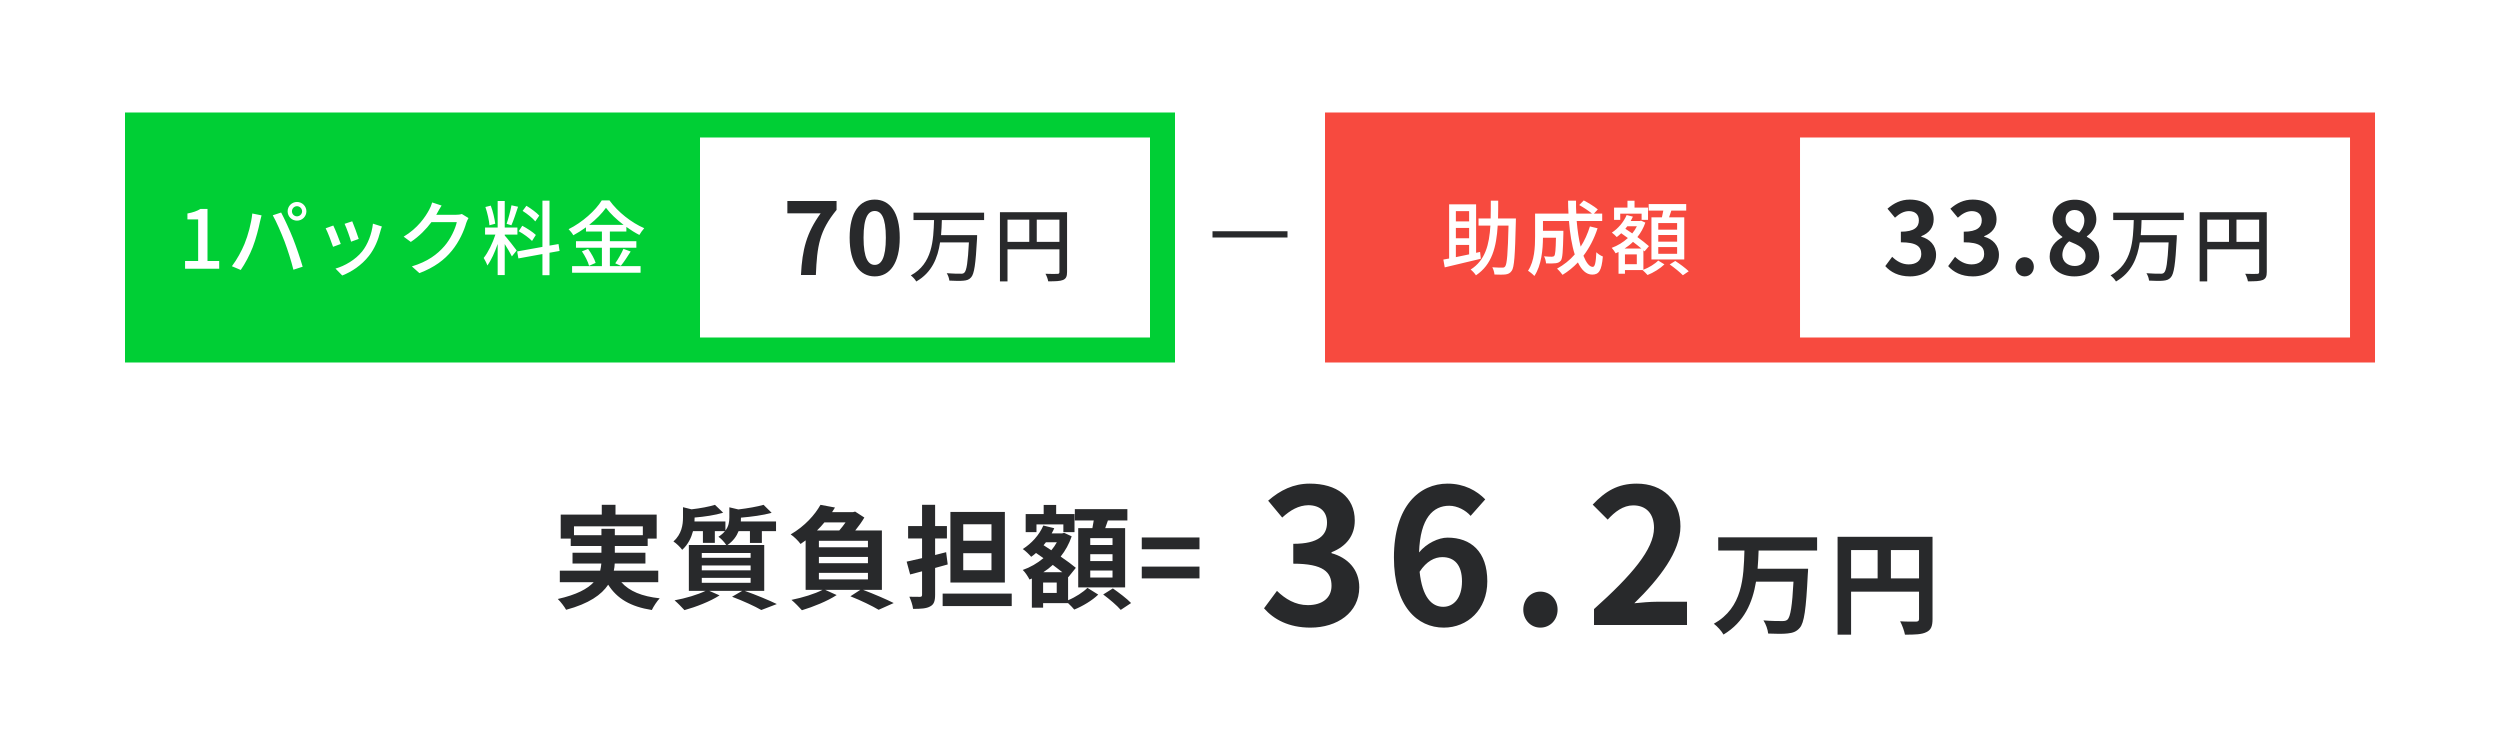 <svg width="400" height="120" viewBox="0 0 400 120" fill="none" xmlns="http://www.w3.org/2000/svg">
<rect width="400" height="120" fill="white"/>
<path d="M209.683 100.42C206.173 100.42 203.803 99.1 202.243 97.33L204.313 94.54C205.633 95.83 207.253 96.82 209.263 96.82C211.513 96.82 213.043 95.71 213.043 93.73C213.043 91.54 211.753 90.19 206.923 90.19V87.01C211.003 87.01 212.323 85.6 212.323 83.62C212.323 81.88 211.243 80.86 209.353 80.83C207.763 80.86 206.473 81.61 205.153 82.81L202.903 80.11C204.823 78.43 206.953 77.38 209.563 77.38C213.853 77.38 216.763 79.48 216.763 83.29C216.763 85.69 215.413 87.43 213.043 88.36V88.51C215.563 89.2 217.483 91.06 217.483 93.97C217.483 98.05 213.913 100.42 209.683 100.42ZM230.919 97.09C232.569 97.09 233.919 95.71 233.919 93.01C233.919 90.37 232.689 89.14 230.769 89.14C229.569 89.14 228.249 89.77 227.139 91.48C227.559 95.53 229.059 97.09 230.919 97.09ZM237.639 79.9L235.299 82.54C234.519 81.64 233.169 80.92 231.879 80.92C229.329 80.92 227.229 82.84 227.049 88.39C228.249 86.92 230.169 86.02 231.609 86.02C235.329 86.02 237.969 88.24 237.969 93.01C237.969 97.57 234.789 100.42 231.009 100.42C226.779 100.42 223.029 97.03 223.029 89.2C223.029 80.92 227.139 77.38 231.609 77.38C234.309 77.38 236.289 78.52 237.639 79.9ZM246.455 100.42C244.895 100.42 243.725 99.16 243.725 97.54C243.725 95.92 244.895 94.66 246.455 94.66C248.045 94.66 249.215 95.92 249.215 97.54C249.215 99.16 248.045 100.42 246.455 100.42ZM255.041 100V97.45C261.071 92.05 264.641 87.88 264.641 84.46C264.641 82.21 263.411 80.86 261.311 80.86C259.691 80.86 258.341 81.91 257.231 83.14L254.831 80.74C256.871 78.58 258.851 77.38 261.881 77.38C266.081 77.38 268.871 80.08 268.871 84.22C268.871 88.24 265.541 92.56 261.491 96.52C262.601 96.4 264.071 96.28 265.091 96.28H269.921V100H255.041ZM290.737 88.084H281.377C281.341 89.038 281.305 90.028 281.215 91H289.297C289.297 91 289.279 91.684 289.243 91.954C288.973 97.48 288.667 99.658 287.965 100.45C287.425 101.08 286.849 101.26 286.039 101.35C285.337 101.44 284.095 101.422 282.907 101.368C282.853 100.756 282.547 99.856 282.151 99.262C283.393 99.37 284.617 99.37 285.157 99.37C285.535 99.37 285.769 99.334 286.003 99.136C286.471 98.686 286.759 96.922 286.957 93.07H280.963C280.405 96.4 279.109 99.514 275.761 101.53C275.437 100.954 274.771 100.216 274.213 99.802C278.839 97.21 278.983 92.422 279.109 88.084H274.915V85.978H290.737V88.084ZM302.545 92.548H307.045V88.012H302.545V92.548ZM296.173 88.012V92.548H300.421V88.012H296.173ZM309.205 85.888V99.046C309.205 100.216 308.953 100.81 308.197 101.152C307.477 101.512 306.397 101.548 304.795 101.548C304.687 100.954 304.327 99.964 304.021 99.406C305.047 99.478 306.217 99.46 306.577 99.46C306.919 99.442 307.045 99.334 307.045 99.028V94.672H296.173V101.548H294.013V85.888H309.205Z" fill="#28292B"/>
<path d="M91.838 85.632H96.23V84.606H98.372V85.632H102.854V84.21H91.838V85.632ZM105.32 93.156H99.416C100.694 94.596 102.71 95.424 105.554 95.73C105.122 96.18 104.564 97.026 104.294 97.602C100.874 97.062 98.732 95.784 97.31 93.552C96.248 95.154 94.25 96.576 90.578 97.566C90.326 97.098 89.714 96.288 89.246 95.838C92.27 95.154 93.998 94.218 94.988 93.156H89.57V91.302H96.032C96.122 90.924 96.176 90.546 96.212 90.168H91.604V88.44H96.23V87.36H91.316V86.172H89.714V82.338H96.284V80.772H98.48V82.338H105.068V86.172H103.628V87.36H98.372V88.44H103.268V90.168H98.354C98.336 90.546 98.3 90.924 98.21 91.302H105.32V93.156ZM112.286 92.454V93.246H120.098V92.454H112.286ZM112.286 90.474V91.248H120.098V90.474H112.286ZM112.286 88.476V89.25H120.098V88.476H112.286ZM122.276 94.542H119.162C120.998 95.19 123.068 96.054 124.292 96.648L121.808 97.602C120.782 97.008 118.946 96.162 117.128 95.478L118.748 94.542H113.492L115.13 95.262C113.636 96.234 111.332 97.116 109.514 97.62C109.136 97.206 108.38 96.432 107.93 96.054C109.676 95.73 111.638 95.154 112.88 94.542H110.216V87.198H116.192C115.922 86.748 115.328 86.136 114.95 85.884C115.4 85.596 115.742 85.29 115.994 84.984H114.374V86.856H112.466V84.984H110.882C110.612 86.01 110.108 87.108 109.154 87.972C108.866 87.576 108.182 86.892 107.75 86.64C109.064 85.452 109.28 83.976 109.28 82.788V81.15L110.648 81.492C112.052 81.33 113.492 81.06 114.392 80.772L115.706 82.032C114.41 82.428 112.7 82.68 111.134 82.806V82.896C111.134 83.058 111.134 83.256 111.116 83.436H116.066V84.894C116.588 84.21 116.696 83.49 116.696 82.806V81.168L118.136 81.51C119.63 81.33 121.196 81.06 122.168 80.772L123.464 82.05C122.078 82.446 120.224 82.68 118.55 82.824V82.914C118.55 83.076 118.55 83.256 118.532 83.436H124.166V84.984H121.898V86.874H119.99V84.984H118.172C117.866 85.776 117.326 86.55 116.408 87.198H122.276V94.542ZM131.024 91.662V92.706H138.872V91.662H131.024ZM135.29 83.58H131.906C131.546 84.03 131.15 84.462 130.718 84.876H134.282C134.642 84.48 134.984 84.012 135.29 83.58ZM138.872 87.558V86.532H131.024V87.558H138.872ZM138.872 90.114V89.106H131.024V90.114H138.872ZM141.104 94.38H138.098C139.844 95.046 141.824 95.892 142.994 96.486L140.582 97.566C139.592 96.972 137.792 96.09 136.064 95.406L137.648 94.38H132.032L133.868 95.208C132.392 96.18 130.106 97.098 128.306 97.638C127.928 97.206 127.118 96.378 126.632 95.982C128.396 95.622 130.358 95.028 131.6 94.38H128.9V86.46C128.648 86.658 128.378 86.838 128.09 87.036C127.73 86.532 126.992 85.812 126.506 85.506C128.792 84.174 130.394 82.356 131.276 80.772L133.598 81.204C133.454 81.456 133.292 81.69 133.13 81.942H136.478L136.82 81.852L138.296 82.806C137.918 83.454 137.396 84.192 136.838 84.876H141.104V94.38ZM158.636 86.514V83.886H154.118V86.514H158.636ZM158.636 91.23V88.512H154.118V91.23H158.636ZM160.778 81.906V93.21H152.066V81.906H160.778ZM151.382 88.35L151.634 90.312C150.968 90.492 150.302 90.69 149.618 90.87V95.154C149.618 96.198 149.42 96.72 148.826 97.026C148.232 97.368 147.35 97.422 146.09 97.422C146.036 96.864 145.748 96.018 145.496 95.478C146.198 95.496 146.954 95.496 147.188 95.496C147.44 95.496 147.53 95.406 147.53 95.154V91.41L145.622 91.914L145.064 89.862C145.766 89.718 146.63 89.52 147.53 89.304V86.154H145.298V84.174H147.53V80.772H149.618V84.174H151.508V86.154H149.618V88.8L151.382 88.35ZM150.824 94.974H161.876V96.972H150.824V94.974ZM178.004 87.198V86.1H174.44V87.198H178.004ZM178.004 89.772V88.674H174.44V89.772H178.004ZM178.004 92.4V91.284H174.44V92.4H178.004ZM172.514 84.498H174.782C174.854 84.102 174.926 83.67 174.998 83.274H171.974V81.456H180.38V83.274H177.266C177.122 83.706 176.978 84.12 176.834 84.498H180.02V93.984H172.514V84.498ZM165.836 83.904V85.146H164.108V82.248H166.988V80.79H168.986V82.248H171.92V85.146H170.138V83.904H165.836ZM169.076 94.866V93.21H166.898V94.866H169.076ZM166.934 91.554H169.976C169.526 91.194 168.986 90.798 168.446 90.384C167.978 90.816 167.474 91.212 166.934 91.554ZM169.094 86.766H167.348C167.222 86.928 167.096 87.072 166.97 87.234L168.212 88.044C168.554 87.648 168.842 87.216 169.094 86.766ZM170.894 92.31V96.036C172.082 95.55 173.342 94.722 173.99 94.056L175.718 95.136C174.782 96.054 173.198 97.008 171.884 97.53C171.65 97.242 171.254 96.846 170.894 96.504H166.898V97.224H165.098V92.562L164.72 92.724C164.486 92.256 164.018 91.536 163.64 91.194C164.828 90.78 165.962 90.132 166.952 89.304L165.764 88.476C165.512 88.692 165.26 88.908 164.99 89.088C164.702 88.746 164.036 88.098 163.64 87.846C165.044 86.964 166.286 85.596 166.934 84.084L168.68 84.516C168.554 84.804 168.428 85.074 168.266 85.344H169.94L170.264 85.254L171.47 85.812C171.056 87.036 170.444 88.116 169.706 89.052C170.66 89.7 171.542 90.348 172.136 90.852L170.93 92.346L170.894 92.31ZM176.51 95.118L178.058 94.146C179.012 94.812 180.326 95.802 180.974 96.486L179.318 97.584C178.742 96.9 177.482 95.838 176.51 95.118ZM182.684 87.882V85.992H191.918V87.882H182.684ZM182.684 92.544V90.654H191.918V92.544H182.684Z" fill="#28292B"/>
<rect x="20" y="18" width="168" height="40" fill="#00CF35"/>
<path d="M29.611 43V41.765H31.704V35.109H29.988V34.16C30.885 33.991 31.522 33.77 32.068 33.432H33.199V41.765H35.071V43H29.611ZM46.71 33.809C46.71 34.251 47.074 34.615 47.516 34.615C47.958 34.615 48.335 34.251 48.335 33.809C48.335 33.367 47.958 32.99 47.516 32.99C47.074 32.99 46.71 33.367 46.71 33.809ZM46.021 33.809C46.021 32.99 46.684 32.314 47.516 32.314C48.348 32.314 49.024 32.99 49.024 33.809C49.024 34.641 48.348 35.304 47.516 35.304C46.684 35.304 46.021 34.641 46.021 33.809ZM39.118 39.035C39.69 37.644 40.21 35.72 40.366 34.16L41.848 34.459C41.757 34.784 41.64 35.278 41.575 35.564C41.406 36.422 40.938 38.281 40.431 39.568C39.963 40.777 39.222 42.181 38.52 43.195L37.103 42.597C37.922 41.518 38.663 40.14 39.118 39.035ZM45.527 38.632C45.007 37.28 44.201 35.421 43.642 34.446L44.981 34.004C45.501 34.979 46.372 36.864 46.892 38.177C47.386 39.425 48.075 41.453 48.426 42.675L46.944 43.156C46.593 41.739 46.047 40.023 45.527 38.632ZM56.356 35.408C56.59 35.954 57.227 37.657 57.396 38.229L56.174 38.671C56.018 38.06 55.433 36.435 55.134 35.811L56.356 35.408ZM59.671 35.785L61.101 36.24C60.984 36.565 60.906 36.799 60.854 37.02C60.503 38.398 59.944 39.776 59.034 40.933C57.838 42.467 56.226 43.507 54.757 44.079L53.678 42.974C55.147 42.558 56.863 41.57 57.942 40.231C58.839 39.113 59.489 37.423 59.671 35.785ZM53.327 36.084C53.626 36.682 54.276 38.333 54.523 39.035L53.288 39.49C53.067 38.801 52.391 37.033 52.105 36.526L53.327 36.084ZM73.893 34.238L74.959 34.888C74.829 35.096 74.686 35.421 74.595 35.681C74.244 36.929 73.477 38.671 72.307 40.101C71.111 41.57 69.538 42.766 67.107 43.702L65.898 42.623C68.407 41.869 69.954 40.712 71.111 39.373C72.073 38.268 72.853 36.63 73.087 35.538H69.031C68.199 36.656 67.094 37.8 65.729 38.71L64.585 37.865C66.847 36.513 68.056 34.706 68.667 33.562C68.823 33.302 69.044 32.769 69.148 32.392L70.656 32.886C70.396 33.276 70.123 33.783 69.98 34.043C69.928 34.147 69.863 34.264 69.798 34.368H72.918C73.282 34.368 73.646 34.329 73.893 34.238ZM86.282 34.498L85.645 35.421C85.242 34.914 84.358 34.212 83.617 33.744L84.228 32.925C84.956 33.367 85.853 34.017 86.282 34.498ZM85.736 37.592L85.125 38.554C84.683 38.086 83.76 37.41 82.993 36.994L83.565 36.123C84.319 36.526 85.268 37.137 85.736 37.592ZM81.836 32.847L82.889 33.081C82.551 34.095 82.161 35.304 81.823 36.045L81.056 35.811C81.329 35.018 81.68 33.731 81.836 32.847ZM79.236 35.798L78.313 36.045C78.261 35.265 77.975 34.043 77.663 33.12L78.521 32.899C78.872 33.809 79.145 35.018 79.236 35.798ZM80.757 37.54V37.683C81.147 38.099 82.395 39.685 82.668 40.075L81.901 41.024C81.68 40.556 81.186 39.737 80.757 39.048V44.014H79.626V39.035C79.184 40.335 78.586 41.661 77.975 42.48C77.871 42.129 77.585 41.596 77.39 41.271C78.092 40.413 78.833 38.866 79.262 37.54H77.611V36.409H79.626V32.158H80.757V36.409H82.785V37.54H80.757ZM89.532 40.153L87.92 40.439V44.027H86.789V40.647L82.941 41.349L82.746 40.231L86.789 39.503V32.106H87.92V39.295L89.363 39.048L89.532 40.153ZM94.264 35.98H99.776C98.645 35.122 97.631 34.16 96.955 33.25C96.331 34.134 95.382 35.096 94.264 35.98ZM97.579 39.633V42.584H102.493V43.637H91.534V42.584H96.305V39.633H92.158V38.593H96.305V37.046H93.757V36.37C93.107 36.838 92.431 37.267 91.729 37.644C91.586 37.371 91.235 36.916 90.975 36.669C93.185 35.577 95.304 33.666 96.279 32.067H97.514C98.892 33.965 101.063 35.642 103.078 36.513C102.792 36.825 102.506 37.241 102.298 37.592C101.609 37.241 100.907 36.799 100.218 36.305V37.046H97.579V38.593H101.817V39.633H97.579ZM93.107 40.218L94.095 39.828C94.602 40.517 95.122 41.44 95.304 42.064L94.251 42.532C94.095 41.908 93.601 40.933 93.107 40.218ZM99.334 42.532L98.437 42.129C98.879 41.518 99.438 40.53 99.75 39.815L100.907 40.244C100.4 41.063 99.815 41.947 99.334 42.532Z" fill="white"/>
<rect x="112" y="22" width="72" height="32" fill="white"/>
<path d="M128.154 44C128.362 39.888 129.05 37.264 131.306 34.128H125.978V32.16H133.85V33.584C131.098 36.944 130.73 39.36 130.538 44H128.154ZM139.96 44.224C137.544 44.224 135.944 42.112 135.944 38.032C135.944 33.936 137.544 31.936 139.96 31.936C142.36 31.936 143.96 33.952 143.96 38.032C143.96 42.112 142.36 44.224 139.96 44.224ZM139.96 42.384C140.968 42.384 141.736 41.36 141.736 38.032C141.736 34.72 140.968 33.76 139.96 33.76C138.936 33.76 138.168 34.72 138.168 38.032C138.168 41.36 138.936 42.384 139.96 42.384ZM157.457 35.212H150.697C150.671 36.005 150.645 36.811 150.567 37.617H156.339C156.339 37.617 156.339 38.007 156.326 38.176C156.105 42.258 155.884 43.818 155.377 44.377C155.052 44.754 154.701 44.858 154.155 44.91C153.661 44.962 152.777 44.949 151.893 44.897C151.867 44.546 151.698 44.052 151.477 43.714C152.4 43.792 153.323 43.792 153.674 43.792C153.973 43.805 154.129 43.779 154.285 43.636C154.662 43.311 154.857 41.946 155.026 38.787H150.411C150.034 41.283 149.098 43.61 146.602 45.04C146.433 44.715 146.043 44.312 145.731 44.065C149.202 42.193 149.345 38.449 149.449 35.212H146.16V34.029H157.457V35.212ZM165.881 38.696H169.508V35.147H165.881V38.696ZM161.201 35.147V38.696H164.685V35.147H161.201ZM170.73 33.951V43.519C170.73 44.221 170.574 44.585 170.093 44.793C169.625 44.988 168.871 45.014 167.714 45.014C167.662 44.676 167.467 44.13 167.272 43.805C168.104 43.844 168.936 43.831 169.183 43.818C169.43 43.818 169.508 43.74 169.508 43.506V39.892H161.201V45.027H159.992V33.951H170.73Z" fill="#28292B"/>
<rect x="212.002" y="18" width="168" height="40" fill="#F74A3F"/>
<path d="M232.939 39.191V41.141C233.602 40.998 234.317 40.855 235.058 40.699V39.191H232.939ZM235.058 33.783H232.939V35.421H235.058V33.783ZM235.058 38.125V36.474H232.939V38.125H235.058ZM236.813 40.309L236.93 41.401C234.889 41.895 232.718 42.415 231.158 42.779L230.937 41.531C231.223 41.479 231.535 41.427 231.86 41.362V32.691H236.176V40.452L236.813 40.309ZM239.686 34.953H242.546C242.546 34.953 242.533 35.369 242.533 35.525C242.403 40.907 242.286 42.779 241.87 43.338C241.597 43.728 241.311 43.845 240.882 43.91C240.479 43.962 239.79 43.949 239.114 43.923C239.088 43.585 238.958 43.091 238.763 42.766C239.439 42.818 240.076 42.818 240.349 42.818C240.57 42.831 240.7 42.792 240.83 42.623C241.116 42.246 241.259 40.556 241.363 36.097H239.634C239.426 39.49 238.737 42.337 236.15 44.053C235.968 43.754 235.591 43.351 235.305 43.13C237.658 41.635 238.282 39.139 238.464 36.097H236.566V34.953H238.503C238.529 34.043 238.529 33.081 238.529 32.106H239.712C239.712 33.081 239.712 34.043 239.686 34.953ZM254.389 36.227L255.611 36.526C255.065 38.203 254.298 39.672 253.349 40.92C253.791 42.025 254.298 42.701 254.844 42.701C255.182 42.701 255.338 42.038 255.416 40.361C255.702 40.647 256.131 40.92 256.456 41.037C256.261 43.325 255.819 43.936 254.753 43.936C253.804 43.936 253.05 43.208 252.465 41.986C251.724 42.766 250.905 43.429 250.008 43.975C249.826 43.715 249.397 43.208 249.124 42.987C250.203 42.389 251.165 41.635 251.958 40.712C251.49 39.243 251.191 37.384 251.035 35.356H246.875V36.929H250.138V37.397C250.073 40.218 250.008 41.336 249.735 41.7C249.501 41.973 249.254 42.077 248.903 42.116C248.578 42.168 247.993 42.168 247.369 42.142C247.343 41.791 247.226 41.323 247.044 41.011C247.577 41.063 248.084 41.076 248.292 41.076C248.474 41.076 248.604 41.037 248.695 40.92C248.838 40.738 248.916 39.997 248.955 38.034H246.875C246.862 39.88 246.641 42.48 245.497 44.157C245.289 43.91 244.756 43.481 244.483 43.325C245.523 41.765 245.614 39.529 245.614 37.852V34.173H250.957C250.918 33.497 250.892 32.795 250.892 32.106H252.166C252.153 32.808 252.166 33.497 252.205 34.173H254.714C254.207 33.744 253.362 33.185 252.673 32.808L253.401 32.067C254.168 32.47 255.143 33.068 255.65 33.51L255.026 34.173H256.352V35.356H252.27C252.4 36.903 252.608 38.307 252.907 39.464C253.531 38.502 254.012 37.423 254.389 36.227ZM268.338 36.747V35.694H265.322V36.747H268.338ZM268.338 38.671V37.605H265.322V38.671H268.338ZM268.338 40.608V39.529H265.322V40.608H268.338ZM264.23 34.771H265.907C265.985 34.433 266.063 34.043 266.128 33.692H263.788V32.652H269.794V33.692H267.415C267.298 34.056 267.168 34.433 267.051 34.771H269.482V41.518H264.23V34.771ZM259.238 34.186V35.174H258.25V33.211H260.395V32.119H261.526V33.211H263.684V35.174H262.657V34.186H259.238ZM261.89 42.272V40.699H259.992V42.272H261.89ZM259.94 39.763H262.618C262.241 39.438 261.773 39.074 261.279 38.697C260.876 39.1 260.421 39.451 259.94 39.763ZM261.903 36.201H260.369C260.265 36.344 260.161 36.474 260.057 36.604C260.408 36.838 260.785 37.085 261.162 37.345C261.448 36.994 261.708 36.604 261.903 36.201ZM262.943 40.049V43.156C263.84 42.818 264.828 42.207 265.309 41.687L266.31 42.298C265.634 42.961 264.542 43.637 263.606 44.001C263.411 43.78 263.06 43.429 262.813 43.208H259.992V43.793H258.965V40.322C258.809 40.387 258.653 40.465 258.497 40.53C258.367 40.27 258.081 39.88 257.873 39.659C258.796 39.321 259.706 38.775 260.46 38.086C260.096 37.813 259.732 37.553 259.394 37.319C259.16 37.54 258.926 37.748 258.679 37.93C258.523 37.735 258.12 37.384 257.899 37.215C258.9 36.565 259.784 35.538 260.265 34.407L261.266 34.667C261.162 34.901 261.045 35.135 260.915 35.356H262.384L262.566 35.304L263.255 35.616C262.956 36.487 262.514 37.267 261.981 37.93C262.709 38.463 263.385 38.983 263.827 39.386L263.125 40.218L262.943 40.049ZM267.155 42.311L268.039 41.752C268.767 42.22 269.716 42.922 270.197 43.403L269.261 44.04C268.806 43.572 267.883 42.818 267.155 42.311Z" fill="white"/>
<rect x="288.003" y="22" width="88" height="32" fill="white"/>
<path d="M305.612 44.224C303.74 44.224 302.476 43.52 301.644 42.576L302.748 41.088C303.452 41.776 304.316 42.304 305.388 42.304C306.588 42.304 307.404 41.712 307.404 40.656C307.404 39.488 306.716 38.768 304.14 38.768V37.072C306.316 37.072 307.02 36.32 307.02 35.264C307.02 34.336 306.444 33.792 305.436 33.776C304.588 33.792 303.9 34.192 303.196 34.832L301.996 33.392C303.02 32.496 304.156 31.936 305.548 31.936C307.836 31.936 309.388 33.056 309.388 35.088C309.388 36.368 308.668 37.296 307.404 37.792V37.872C308.748 38.24 309.772 39.232 309.772 40.784C309.772 42.96 307.868 44.224 305.612 44.224ZM315.673 44.224C313.801 44.224 312.537 43.52 311.705 42.576L312.809 41.088C313.513 41.776 314.377 42.304 315.449 42.304C316.649 42.304 317.465 41.712 317.465 40.656C317.465 39.488 316.777 38.768 314.201 38.768V37.072C316.377 37.072 317.081 36.32 317.081 35.264C317.081 34.336 316.505 33.792 315.497 33.776C314.649 33.792 313.961 34.192 313.257 34.832L312.057 33.392C313.081 32.496 314.217 31.936 315.609 31.936C317.897 31.936 319.449 33.056 319.449 35.088C319.449 36.368 318.729 37.296 317.465 37.792V37.872C318.809 38.24 319.833 39.232 319.833 40.784C319.833 42.96 317.929 44.224 315.673 44.224ZM323.943 44.224C323.111 44.224 322.487 43.552 322.487 42.688C322.487 41.824 323.111 41.152 323.943 41.152C324.791 41.152 325.415 41.824 325.415 42.688C325.415 43.552 324.791 44.224 323.943 44.224ZM331.898 44.224C329.642 44.224 327.946 42.912 327.946 41.056C327.946 39.536 328.874 38.56 329.978 37.968V37.888C329.066 37.232 328.41 36.336 328.41 35.072C328.41 33.168 329.914 31.952 331.978 31.952C334.074 31.952 335.418 33.216 335.418 35.104C335.418 36.272 334.682 37.248 333.898 37.808V37.888C334.986 38.48 335.882 39.44 335.882 41.056C335.882 42.848 334.298 44.224 331.898 44.224ZM332.65 37.232C333.226 36.624 333.498 35.952 333.498 35.248C333.498 34.288 332.922 33.6 331.93 33.6C331.13 33.6 330.49 34.128 330.49 35.072C330.49 36.192 331.402 36.736 332.65 37.232ZM331.962 42.56C332.954 42.56 333.69 42 333.69 40.976C333.69 39.744 332.602 39.232 331.066 38.608C330.426 39.12 329.978 39.92 329.978 40.8C329.978 41.872 330.858 42.56 331.962 42.56ZM349.411 35.212H342.651C342.625 36.005 342.599 36.811 342.521 37.617H348.293C348.293 37.617 348.293 38.007 348.28 38.176C348.059 42.258 347.838 43.818 347.331 44.377C347.006 44.754 346.655 44.858 346.109 44.91C345.615 44.962 344.731 44.949 343.847 44.897C343.821 44.546 343.652 44.052 343.431 43.714C344.354 43.792 345.277 43.792 345.628 43.792C345.927 43.805 346.083 43.779 346.239 43.636C346.616 43.311 346.811 41.946 346.98 38.787H342.365C341.988 41.283 341.052 43.61 338.556 45.04C338.387 44.715 337.997 44.312 337.685 44.065C341.156 42.193 341.299 38.449 341.403 35.212H338.114V34.029H349.411V35.212ZM357.835 38.696H361.462V35.147H357.835V38.696ZM353.155 35.147V38.696H356.639V35.147H353.155ZM362.684 33.951V43.519C362.684 44.221 362.528 44.585 362.047 44.793C361.579 44.988 360.825 45.014 359.668 45.014C359.616 44.676 359.421 44.13 359.226 43.805C360.058 43.844 360.89 43.831 361.137 43.818C361.384 43.818 361.462 43.74 361.462 43.506V39.892H353.155V45.027H351.946V33.951H362.684Z" fill="#28292B"/>
<line x1="194" y1="37.5" x2="206" y2="37.5" stroke="#28292B"/>
</svg>
